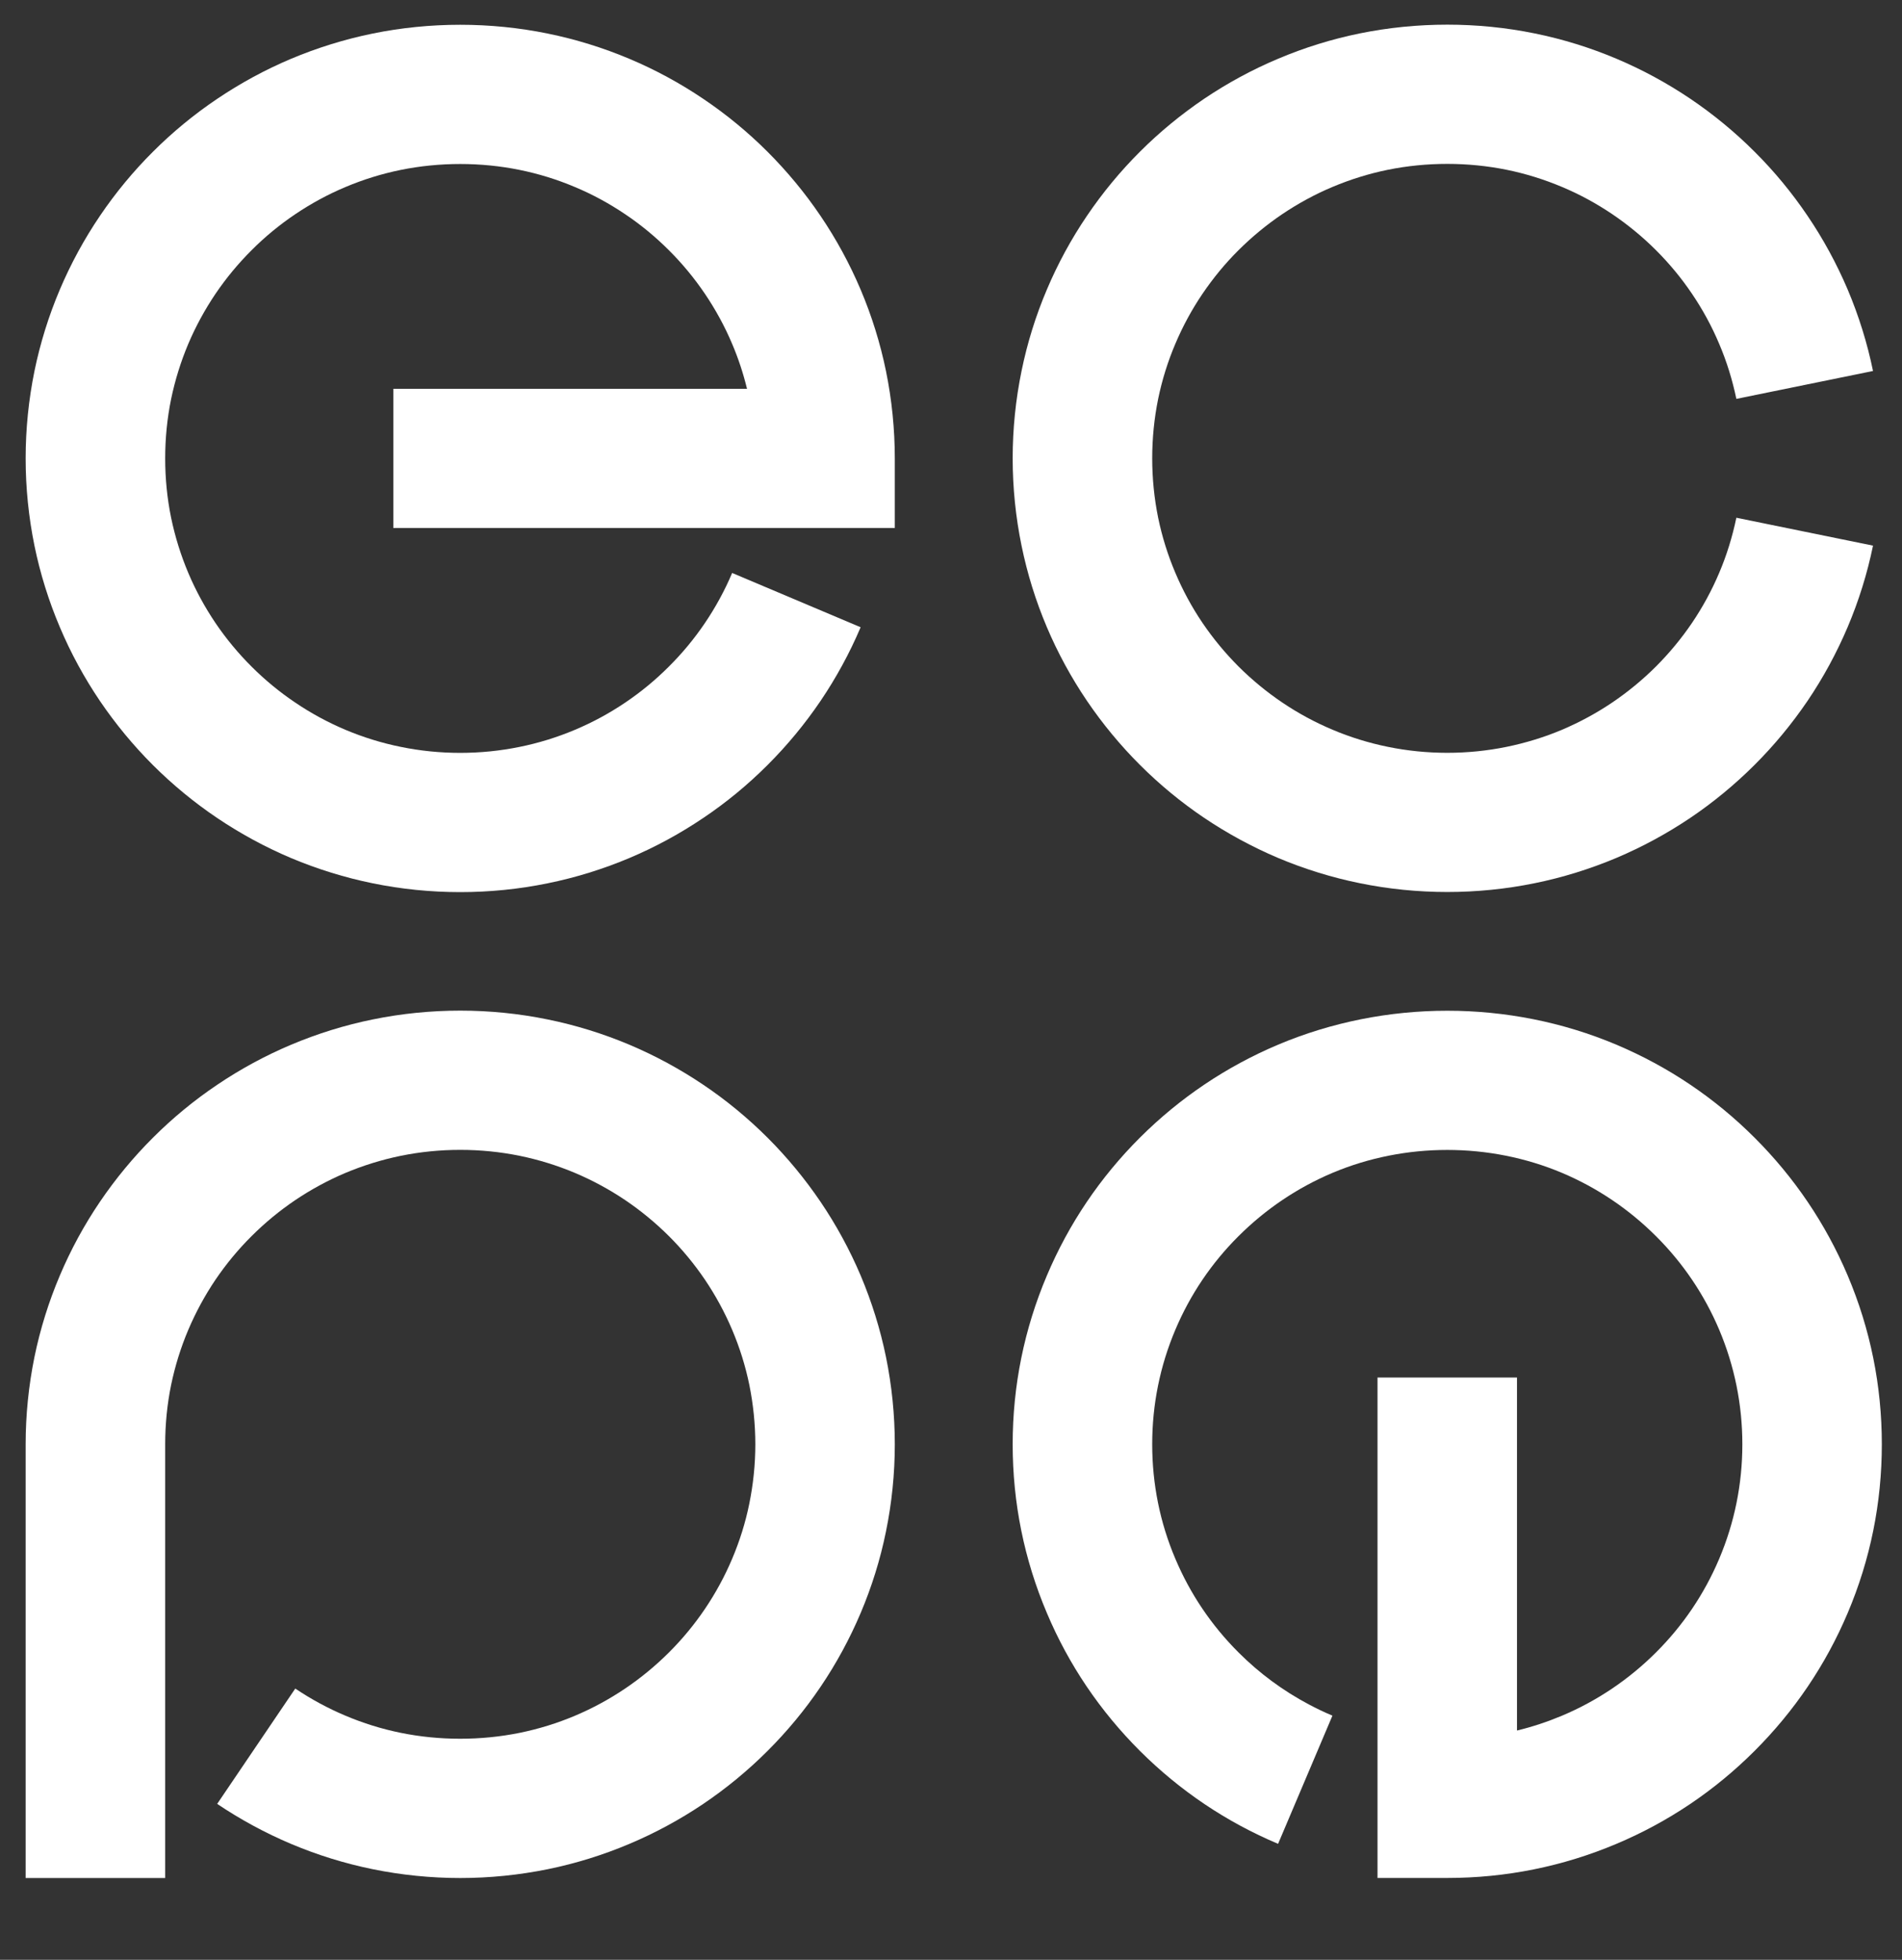 <svg width="33" height="34" viewBox="0 0 33 34" fill="none" xmlns="http://www.w3.org/2000/svg">
<rect x="0" y="0" width="33" height="34" fill="#333333" stroke="none"/>
<g clip-path="url(#clip0_1144_90339)">
<path d="M25.11 15.475C24.601 15.475 24.09 15.424 23.592 15.322C23.108 15.224 22.631 15.076 22.175 14.884C21.727 14.694 21.296 14.46 20.893 14.189C20.495 13.921 20.12 13.612 19.779 13.271C19.439 12.932 19.13 12.558 18.859 12.159C18.586 11.756 18.352 11.326 18.163 10.88C17.971 10.427 17.823 9.952 17.724 9.467C17.622 8.97 17.57 8.461 17.57 7.951C17.57 7.442 17.622 6.932 17.724 6.436C17.823 5.951 17.971 5.475 18.164 5.022C18.352 4.577 18.586 4.146 18.859 3.744C19.129 3.345 19.438 2.971 19.779 2.631C20.119 2.291 20.494 1.983 20.893 1.713C21.297 1.441 21.728 1.207 22.176 1.019C22.629 0.827 23.105 0.679 23.591 0.58C24.587 0.377 25.636 0.377 26.628 0.58C27.115 0.679 27.592 0.827 28.046 1.019C28.492 1.207 28.923 1.441 29.327 1.713C29.727 1.983 30.102 2.292 30.441 2.631C30.783 2.971 31.092 3.346 31.361 3.744C31.634 4.146 31.867 4.576 32.057 5.022C32.25 5.478 32.398 5.953 32.497 6.436L30.126 6.92C30.058 6.593 29.959 6.271 29.827 5.963C29.7 5.661 29.541 5.369 29.356 5.096C29.173 4.825 28.962 4.57 28.73 4.339C28.499 4.108 28.243 3.898 27.971 3.714C27.698 3.53 27.406 3.371 27.103 3.244C26.795 3.114 26.472 3.013 26.143 2.946C25.47 2.809 24.751 2.809 24.077 2.946C23.748 3.013 23.426 3.114 23.119 3.243C22.814 3.371 22.523 3.53 22.249 3.714C21.977 3.898 21.722 4.108 21.49 4.339C21.258 4.569 21.048 4.825 20.864 5.096C20.679 5.369 20.521 5.66 20.393 5.963C20.262 6.27 20.162 6.592 20.094 6.921C20.026 7.256 19.991 7.604 19.991 7.951C19.991 8.299 20.026 8.646 20.094 8.982C20.162 9.31 20.262 9.632 20.393 9.939C20.521 10.242 20.679 10.534 20.864 10.807C21.048 11.078 21.259 11.333 21.49 11.564C21.722 11.795 21.977 12.005 22.248 12.188C22.522 12.373 22.814 12.531 23.118 12.659C23.427 12.79 23.749 12.889 24.077 12.956C24.754 13.095 25.467 13.095 26.143 12.956C26.47 12.889 26.794 12.79 27.104 12.659C27.405 12.531 27.698 12.373 27.972 12.188C28.243 12.005 28.498 11.795 28.73 11.564C28.962 11.332 29.173 11.077 29.357 10.806C29.541 10.534 29.7 10.242 29.828 9.939C29.959 9.632 30.058 9.309 30.126 8.982L32.497 9.466C32.398 9.949 32.25 10.424 32.057 10.879C31.867 11.326 31.634 11.756 31.362 12.158C31.091 12.557 30.782 12.931 30.441 13.271C30.1 13.611 29.726 13.92 29.327 14.189C28.924 14.46 28.493 14.694 28.046 14.883C27.588 15.076 27.111 15.224 26.628 15.322C26.131 15.424 25.62 15.475 25.11 15.475Z" fill="white"/>
<path d="M7.985 15.477C7.475 15.477 6.964 15.426 6.467 15.324C5.984 15.226 5.507 15.078 5.05 14.886C4.603 14.697 4.172 14.463 3.768 14.191C3.37 13.923 2.994 13.613 2.653 13.273C2.313 12.933 2.004 12.559 1.734 12.161C1.462 11.759 1.228 11.33 1.039 10.882C0.845 10.426 0.697 9.95 0.598 9.468C0.497 8.973 0.445 8.463 0.445 7.953C0.445 7.443 0.497 6.932 0.598 6.437C0.697 5.955 0.845 5.479 1.038 5.024C1.228 4.576 1.462 4.146 1.734 3.745C2.003 3.347 2.312 2.973 2.654 2.632C2.993 2.293 3.368 1.984 3.768 1.715C4.173 1.442 4.604 1.208 5.05 1.02C5.504 0.829 5.981 0.681 6.466 0.582C7.46 0.379 8.51 0.379 9.502 0.582C9.989 0.681 10.466 0.829 10.921 1.021C11.366 1.208 11.798 1.442 12.202 1.715C12.602 1.984 12.977 2.293 13.317 2.633C13.657 2.973 13.967 3.347 14.236 3.745C14.508 4.146 14.742 4.576 14.932 5.024C15.125 5.479 15.273 5.955 15.372 6.438C15.473 6.932 15.525 7.443 15.525 7.953V9.16H6.824V6.745H12.961C12.896 6.479 12.81 6.217 12.702 5.964C12.574 5.661 12.415 5.37 12.231 5.098C12.048 4.827 11.837 4.572 11.605 4.341C11.373 4.109 11.119 3.899 10.846 3.716C10.572 3.531 10.28 3.372 9.978 3.246C9.67 3.115 9.346 3.015 9.017 2.948C8.345 2.811 7.626 2.811 6.952 2.948C6.623 3.015 6.301 3.115 5.993 3.245C5.69 3.372 5.398 3.531 5.123 3.716C4.851 3.899 4.596 4.109 4.366 4.34C4.133 4.572 3.922 4.827 3.739 5.097C3.555 5.37 3.396 5.661 3.267 5.965C3.137 6.273 3.037 6.595 2.969 6.922C2.9 7.259 2.866 7.605 2.866 7.953C2.866 8.3 2.9 8.647 2.969 8.983C3.037 9.31 3.137 9.633 3.268 9.942C3.396 10.245 3.555 10.536 3.739 10.809C3.922 11.079 4.133 11.334 4.365 11.565C4.597 11.797 4.852 12.007 5.123 12.189C5.398 12.375 5.69 12.533 5.993 12.661C6.302 12.791 6.625 12.891 6.952 12.957C7.628 13.096 8.341 13.096 9.018 12.957C9.345 12.891 9.668 12.791 9.978 12.66C10.28 12.533 10.572 12.375 10.846 12.19C11.118 12.007 11.373 11.797 11.604 11.565C11.837 11.334 12.048 11.079 12.231 10.808C12.415 10.536 12.574 10.245 12.703 9.94L14.932 10.882C14.742 11.33 14.508 11.759 14.236 12.161C13.966 12.559 13.657 12.933 13.316 13.273C12.976 13.613 12.601 13.923 12.201 14.191C11.798 14.463 11.367 14.697 10.921 14.885C10.463 15.078 9.986 15.226 9.502 15.324C9.005 15.426 8.495 15.477 7.985 15.477Z" fill="white"/>
<path d="M25.11 32.58H23.9V23.898H26.32V30.022C26.587 29.958 26.848 29.871 27.103 29.764C27.712 29.507 28.259 29.138 28.73 28.669C29.201 28.2 29.57 27.653 29.828 27.044C30.094 26.416 30.23 25.747 30.23 25.056C30.23 24.367 30.094 23.698 29.828 23.068C29.57 22.46 29.201 21.913 28.73 21.444C28.259 20.975 27.712 20.606 27.102 20.348C25.842 19.817 24.378 19.817 23.118 20.348C22.508 20.606 21.961 20.975 21.49 21.444C21.019 21.913 20.65 22.46 20.393 23.068C20.126 23.698 19.991 24.367 19.991 25.056C19.991 25.747 20.126 26.416 20.393 27.044C20.65 27.652 21.019 28.199 21.49 28.669C21.852 29.031 22.261 29.332 22.708 29.569C22.841 29.64 22.977 29.705 23.118 29.764L22.175 31.988C21.278 31.61 20.471 31.067 19.779 30.377C19.086 29.685 18.542 28.881 18.164 27.985C17.77 27.057 17.57 26.072 17.57 25.056C17.57 24.042 17.77 23.056 18.164 22.128C18.543 21.232 19.086 20.427 19.778 19.736C20.47 19.046 21.276 18.504 22.174 18.124C24.036 17.339 26.184 17.338 28.045 18.124C28.944 18.504 29.75 19.046 30.441 19.736C31.133 20.427 31.676 21.23 32.057 22.127C32.451 23.056 32.65 24.042 32.65 25.056C32.65 26.072 32.451 27.057 32.057 27.985C31.677 28.882 31.133 29.686 30.441 30.377C29.749 31.068 28.943 31.61 28.046 31.988C27.115 32.381 26.127 32.58 25.11 32.58Z" fill="white"/>
<path d="M7.985 32.581C7.474 32.581 6.963 32.529 6.467 32.428C5.981 32.329 5.504 32.181 5.05 31.989C4.604 31.801 4.173 31.567 3.768 31.295L5.123 29.294C5.398 29.479 5.69 29.637 5.992 29.764C6.301 29.895 6.623 29.995 6.952 30.062C7.625 30.199 8.343 30.199 9.018 30.062C9.346 29.995 9.67 29.895 9.977 29.765C10.28 29.637 10.572 29.479 10.846 29.294C11.119 29.11 11.373 28.9 11.604 28.67C11.837 28.438 12.048 28.183 12.231 27.912C12.415 27.64 12.574 27.348 12.702 27.045C12.833 26.737 12.934 26.415 13 26.089C13.069 25.751 13.105 25.405 13.105 25.057C13.105 24.709 13.069 24.362 13.001 24.026C12.934 23.699 12.833 23.376 12.702 23.068C12.574 22.766 12.415 22.474 12.231 22.201C12.048 21.931 11.837 21.675 11.605 21.444C11.373 21.213 11.118 21.003 10.847 20.82C10.572 20.635 10.28 20.477 9.977 20.349C9.668 20.219 9.345 20.119 9.018 20.052C8.341 19.914 7.628 19.914 6.952 20.052C6.625 20.119 6.302 20.219 5.992 20.349C5.69 20.477 5.398 20.635 5.123 20.82C4.852 21.003 4.597 21.213 4.366 21.444C4.133 21.675 3.922 21.931 3.738 22.202C3.555 22.474 3.396 22.766 3.267 23.07C3.137 23.376 3.037 23.699 2.969 24.026C2.9 24.362 2.866 24.709 2.866 25.057V32.581H0.445V25.057C0.445 24.547 0.497 24.037 0.598 23.541C0.697 23.059 0.845 22.584 1.038 22.129C1.228 21.68 1.462 21.25 1.734 20.849C2.004 20.451 2.313 20.077 2.654 19.737C2.994 19.397 3.37 19.087 3.769 18.819C4.172 18.547 4.603 18.313 5.05 18.125C5.507 17.932 5.984 17.784 6.467 17.686C7.462 17.482 8.508 17.482 9.502 17.686C9.986 17.784 10.463 17.932 10.919 18.124C11.367 18.313 11.798 18.547 12.202 18.819C12.601 19.087 12.976 19.397 13.317 19.737C13.657 20.077 13.966 20.451 14.236 20.849C14.508 21.25 14.742 21.68 14.932 22.127C15.125 22.584 15.273 23.059 15.372 23.542C15.473 24.037 15.525 24.547 15.525 25.057C15.525 25.567 15.473 26.077 15.371 26.573C15.273 27.055 15.125 27.53 14.932 27.985C14.742 28.433 14.508 28.864 14.236 29.265C13.967 29.663 13.657 30.037 13.316 30.377C12.977 30.716 12.602 31.025 12.202 31.295C11.798 31.567 11.366 31.801 10.919 31.989C10.466 32.181 9.989 32.329 9.504 32.428C9.007 32.529 8.496 32.581 7.985 32.581Z" fill="white"/>
</g>
<defs>
<clipPath id="clip0_1144_90339">
<rect width="33" height="34" fill="white"/>
</clipPath>
</defs>
</svg>
